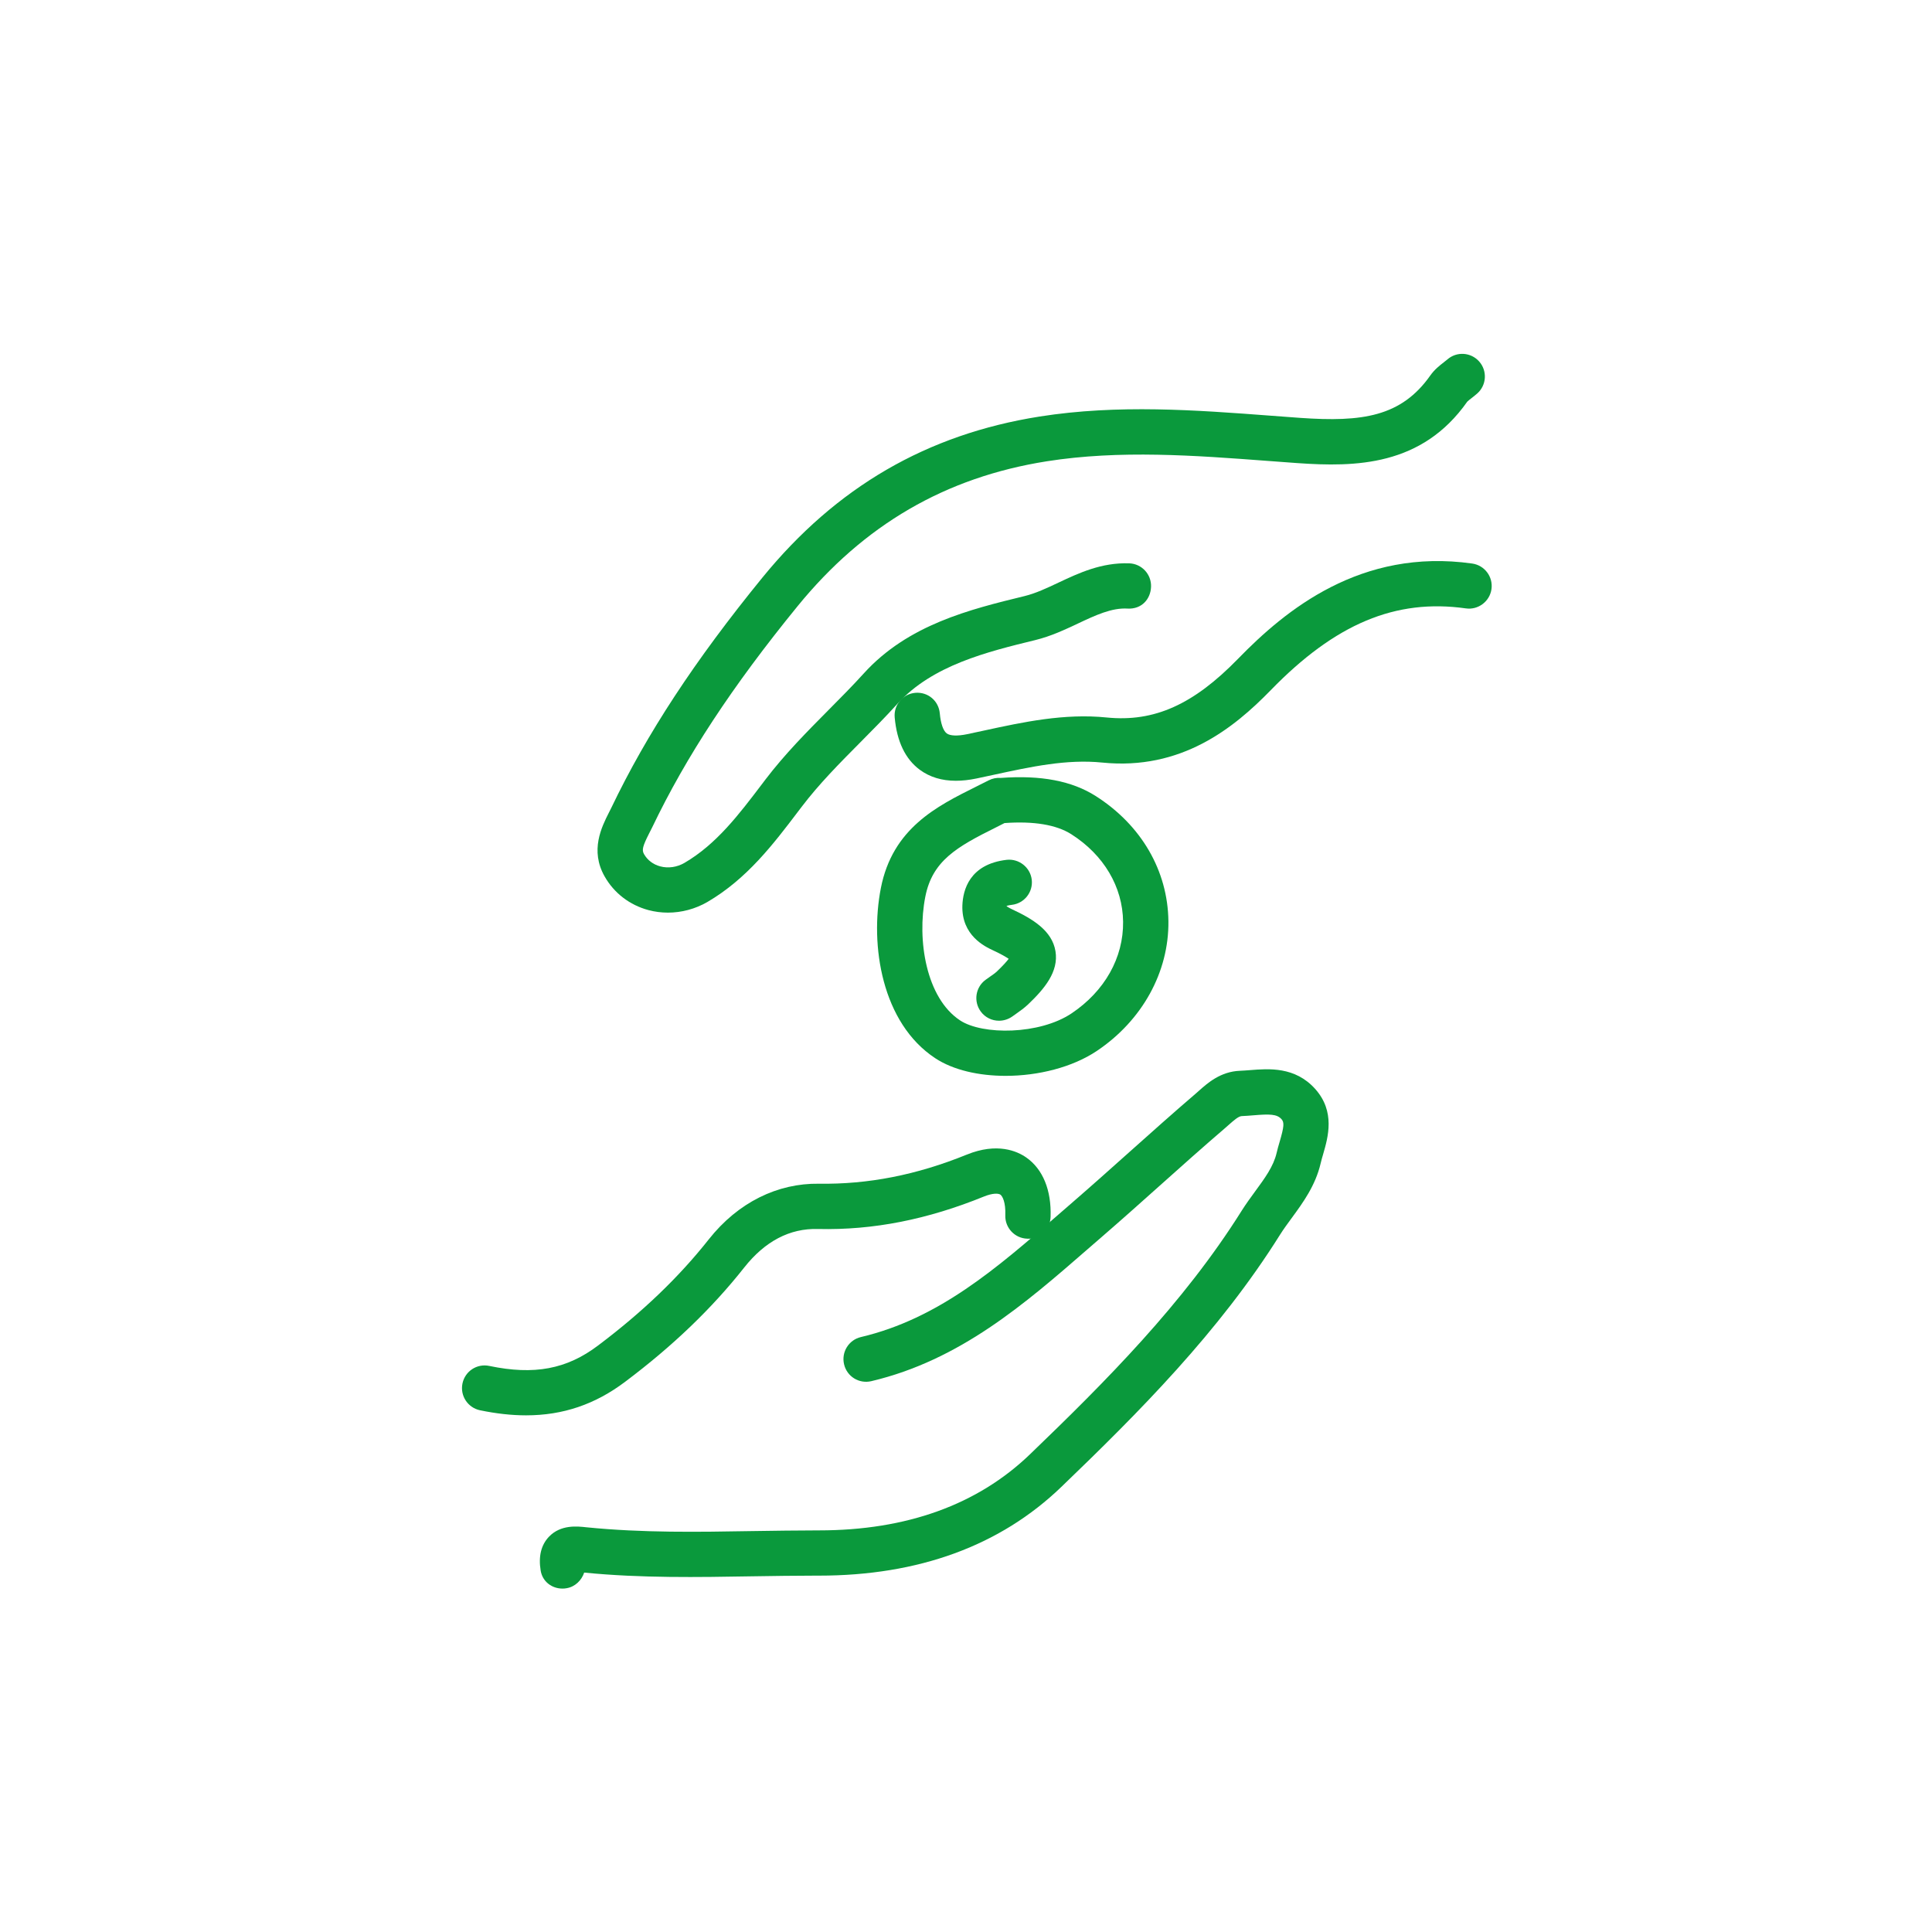 <svg width="64" height="64" xmlns="http://www.w3.org/2000/svg">

 <g>
  <title>background</title>
  <rect fill="none" id="canvas_background" height="402" width="582" y="-1" x="-1"/>
 </g>
 <g>
  <title>Layer 1</title>
  <path fill="#0a993c" id="svg_3" d="m22.126,30.232c-0.218,0 -0.435,-0.028 -0.646,-0.084c-0.622,-0.167 -1.138,-0.563 -1.451,-1.115c-0.491,-0.863 -0.096,-1.644 0.139,-2.109l0.079,-0.157c1.178,-2.462 2.769,-4.887 5.008,-7.633c2.446,-3 5.451,-4.746 9.185,-5.336c2.596,-0.409 5.172,-0.215 7.664,-0.027l0.97,0.072c2.045,0.143 3.342,-0.036 4.306,-1.404c0.141,-0.2 0.311,-0.331 0.447,-0.437l0.114,-0.091c0.31,-0.275 0.782,-0.247 1.059,0.064c0.274,0.31 0.246,0.784 -0.064,1.059c-0.061,0.054 -0.126,0.105 -0.191,0.156c-0.048,0.037 -0.121,0.093 -0.141,0.117c-1.505,2.138 -3.7,2.169 -5.636,2.033l-0.977,-0.072c-2.406,-0.181 -4.897,-0.369 -7.316,0.013c-3.354,0.53 -6.055,2.101 -8.257,4.803c-2.161,2.65 -3.692,4.98 -4.818,7.333l-0.093,0.183c-0.22,0.434 -0.25,0.557 -0.174,0.692c0.114,0.201 0.304,0.345 0.536,0.407c0.265,0.072 0.558,0.029 0.805,-0.115c1.057,-0.618 1.795,-1.591 2.577,-2.622l0.109,-0.144c0.64,-0.84 1.37,-1.576 2.076,-2.288c0.397,-0.4 0.796,-0.801 1.175,-1.219c1.471,-1.623 3.521,-2.124 5.332,-2.566c0.367,-0.09 0.732,-0.262 1.118,-0.444c0.67,-0.315 1.425,-0.672 2.347,-0.64c0.414,0.015 0.737,0.363 0.722,0.777c-0.015,0.414 -0.316,0.747 -0.776,0.722c-0.525,-0.032 -1.063,0.22 -1.652,0.498c-0.436,0.205 -0.887,0.417 -1.401,0.544c-1.602,0.391 -3.415,0.834 -4.577,2.117c-0.396,0.436 -0.808,0.852 -1.221,1.268c-0.703,0.708 -1.367,1.378 -1.947,2.14l-0.108,0.142c-0.836,1.102 -1.701,2.241 -3.014,3.01c-0.401,0.232 -0.855,0.353 -1.308,0.353z"/>
  <path fill="#0a993c" id="svg_5" d="m18.634,52.624c-0.356,0 -0.665,-0.233 -0.724,-0.598c-0.077,-0.472 0.016,-0.849 0.275,-1.12c0.391,-0.409 0.942,-0.346 1.238,-0.313c1.875,0.188 3.716,0.156 5.493,0.126c0.733,-0.013 1.487,-0.02 2.198,-0.023c0.005,0 0.011,0 0.016,0c2.901,0 5.253,-0.849 6.99,-2.521c2.49,-2.396 5.082,-4.991 7.014,-8.071c0.14,-0.221 0.294,-0.434 0.45,-0.646c0.31,-0.423 0.603,-0.821 0.705,-1.263c0.029,-0.125 0.065,-0.254 0.104,-0.383c0.144,-0.494 0.154,-0.632 0.058,-0.739c-0.153,-0.171 -0.399,-0.171 -0.929,-0.127c-0.13,0.011 -0.26,0.021 -0.388,0.026c-0.106,0.004 -0.26,0.14 -0.422,0.283l-0.126,0.111c-0.734,0.629 -1.455,1.273 -2.176,1.918c-0.629,0.563 -1.258,1.124 -1.896,1.676l-0.476,0.413c-2.082,1.812 -4.234,3.685 -7.175,4.38c-0.406,0.095 -0.808,-0.154 -0.902,-0.559c-0.096,-0.402 0.154,-0.807 0.557,-0.902c2.58,-0.609 4.502,-2.281 6.536,-4.051l0.479,-0.416c0.631,-0.546 1.254,-1.104 1.877,-1.66c0.729,-0.65 1.458,-1.303 2.2,-1.938l0.104,-0.092c0.285,-0.254 0.716,-0.639 1.36,-0.664c0.106,-0.004 0.216,-0.013 0.325,-0.021c0.635,-0.051 1.5,-0.121 2.167,0.621c0.674,0.752 0.428,1.599 0.266,2.159c-0.03,0.103 -0.06,0.203 -0.083,0.304c-0.172,0.74 -0.589,1.309 -0.957,1.811c-0.134,0.183 -0.269,0.365 -0.389,0.556c-2.021,3.224 -4.687,5.895 -7.244,8.354c-2.026,1.951 -4.729,2.94 -8.03,2.94c-0.037,0.001 -0.073,0 -0.11,0c-0.693,0 -1.385,0.012 -2.078,0.022c-1.823,0.031 -3.706,0.063 -5.577,-0.122l-0.012,-0.001c-0.087,0.26 -0.305,0.473 -0.585,0.518c-0.045,0.009 -0.089,0.012 -0.133,0.012z"/>
  <path fill="#0a993c" id="svg_7" d="m17.426,46.885c-0.482,0 -0.988,-0.057 -1.525,-0.168c-0.405,-0.085 -0.666,-0.482 -0.581,-0.888c0.084,-0.405 0.479,-0.667 0.888,-0.581c1.486,0.311 2.563,0.109 3.599,-0.673c1.478,-1.112 2.678,-2.263 3.67,-3.517c0.975,-1.234 2.286,-1.865 3.65,-1.846c1.619,0.025 3.229,-0.285 4.899,-0.964c1.008,-0.409 1.669,-0.116 1.971,0.096c0.549,0.384 0.835,1.081 0.805,1.966c-0.015,0.412 -0.316,0.75 -0.775,0.723c-0.414,-0.014 -0.738,-0.361 -0.725,-0.775c0.016,-0.438 -0.096,-0.636 -0.163,-0.684c-0.065,-0.045 -0.25,-0.057 -0.548,0.064c-1.861,0.756 -3.654,1.117 -5.491,1.074c-0.943,-0.028 -1.763,0.411 -2.446,1.275c-1.072,1.357 -2.362,2.596 -3.944,3.785c-0.991,0.748 -2.058,1.113 -3.284,1.113z"/>
  <path fill="#0a993c" id="svg_9" d="m31.664,25.864c-0.467,0 -0.866,-0.122 -1.193,-0.363c-0.481,-0.355 -0.762,-0.939 -0.833,-1.736c-0.037,-0.413 0.268,-0.777 0.68,-0.814c0.423,-0.037 0.777,0.267 0.814,0.68c0.03,0.336 0.114,0.578 0.23,0.664c0.111,0.083 0.357,0.092 0.674,0.026l0.546,-0.117c1.313,-0.285 2.672,-0.579 4.082,-0.436c1.572,0.156 2.869,-0.425 4.352,-1.949c1.559,-1.603 4.06,-3.673 7.753,-3.151c0.41,0.058 0.696,0.438 0.638,0.848c-0.058,0.41 -0.442,0.696 -0.847,0.638c-2.33,-0.329 -4.325,0.507 -6.468,2.712c-1.221,1.254 -2.962,2.659 -5.579,2.395c-1.176,-0.119 -2.358,0.137 -3.612,0.409l-0.556,0.119c-0.241,0.05 -0.468,0.075 -0.681,0.075z"/>
  <path fill="#0a993c" id="svg_11" d="m33.093,33.813c-0.23,0 -0.458,-0.105 -0.604,-0.305c-0.246,-0.334 -0.175,-0.803 0.158,-1.049l0.149,-0.106c0.078,-0.055 0.159,-0.108 0.228,-0.173c0.211,-0.201 0.327,-0.334 0.39,-0.418c-0.089,-0.061 -0.245,-0.154 -0.521,-0.282c-0.259,-0.121 -1.047,-0.489 -1.013,-1.489c0.019,-0.501 0.231,-1.363 1.466,-1.508c0.405,-0.046 0.783,0.246 0.832,0.658c0.048,0.412 -0.246,0.784 -0.658,0.833c-0.137,0.016 -0.18,0.039 -0.181,0.04c0.024,0.019 0.059,0.047 0.188,0.108c0.68,0.317 1.325,0.705 1.437,1.388c0.112,0.681 -0.368,1.247 -0.904,1.759c-0.123,0.117 -0.262,0.217 -0.403,0.316l-0.118,0.084c-0.136,0.097 -0.292,0.144 -0.446,0.144z"/>
  <path fill="#0a993c" id="svg_13" d="m33.313,35.639c-0.888,0 -1.737,-0.191 -2.333,-0.585c-1.767,-1.164 -2.172,-3.738 -1.8,-5.637c0.388,-1.98 1.854,-2.71 3.147,-3.354l0.422,-0.212c0.128,-0.066 0.266,-0.092 0.4,-0.081l0.001,0c1.333,-0.098 2.359,0.099 3.146,0.599c1.511,0.962 2.389,2.473 2.409,4.146c0.02,1.683 -0.867,3.291 -2.373,4.3c-0.812,0.543 -1.945,0.824 -3.019,0.824zm-0.037,-8.374l-0.28,0.142c-1.302,0.647 -2.11,1.105 -2.344,2.299c-0.281,1.433 0.027,3.355 1.152,4.096c0.743,0.49 2.628,0.479 3.692,-0.232c1.099,-0.737 1.722,-1.844 1.708,-3.036c-0.014,-1.157 -0.639,-2.213 -1.714,-2.898c-0.494,-0.316 -1.246,-0.44 -2.214,-0.371z"/>
 </g>
</svg>